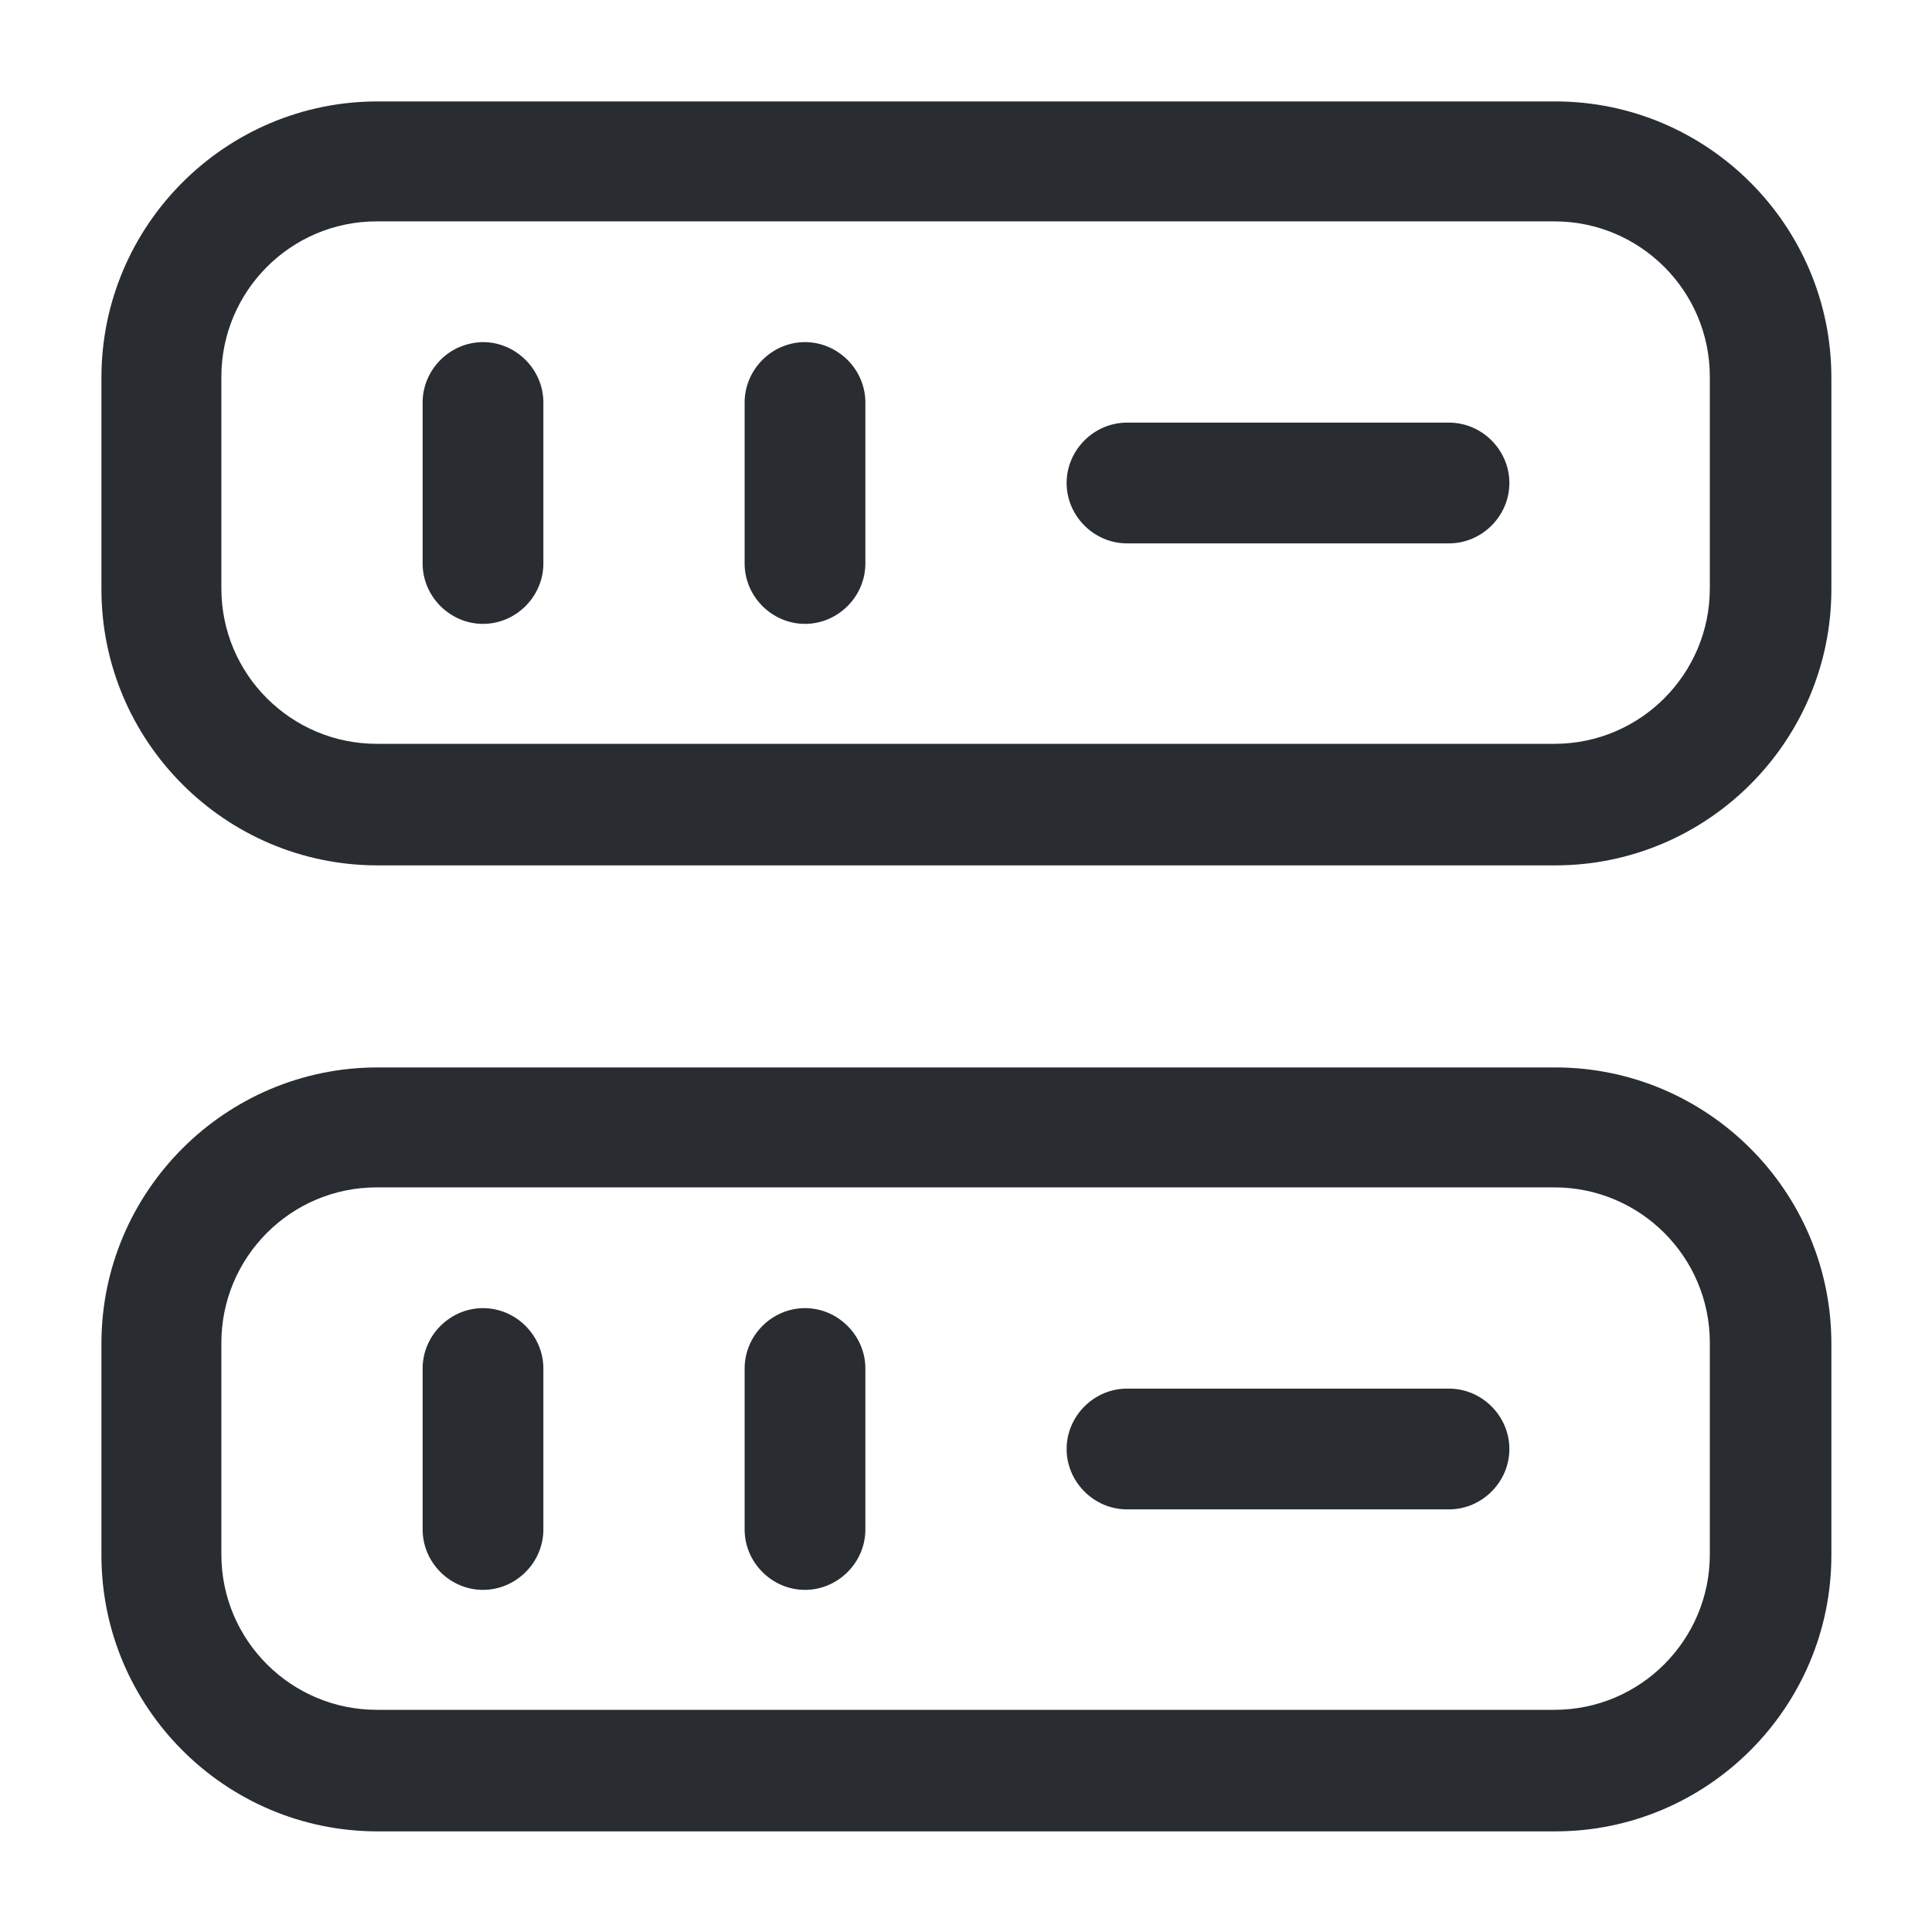 <svg width="24" height="24" viewBox="0 0 24 24" xmlns="http://www.w3.org/2000/svg">
    <g fill="#292D32" fill-rule="evenodd">
        <path d="M4.69 10.75c-1.89 0-3.43-1.54-3.43-3.43V4.69c0-1.89 1.54-3.43 3.43-3.43h14.63c1.89 0 3.43 1.54 3.43 3.43v2.63c0 1.89-1.54 3.43-3.43 3.43H4.69zM2.75 4.68v2.63c0 1.07.87 1.93 1.93 1.93h14.63c1.07 0 1.93-.87 1.93-1.93V4.68c0-1.07-.87-1.93-1.93-1.93H4.68c-1.07 0-1.93.87-1.93 1.93zM4.69 22.75c-1.89 0-3.43-1.54-3.43-3.43v-2.63c0-1.89 1.54-3.43 3.43-3.43h14.63c1.89 0 3.43 1.54 3.43 3.43v2.63c0 1.89-1.54 3.43-3.43 3.43H4.69zm-1.94-6.07v2.63c0 1.07.87 1.93 1.93 1.93h14.63c1.07 0 1.93-.87 1.93-1.93v-2.63c0-1.07-.87-1.93-1.93-1.93H4.68c-1.07 0-1.93.87-1.93 1.93z"/>
        <path d="M5.25 7V5c0-.41.34-.75.75-.75s.75.34.75.75v2c0 .41-.34.75-.75.75s-.75-.34-.75-.75zM9.25 7V5c0-.41.34-.75.75-.75s.75.34.75.75v2c0 .41-.34.75-.75.75s-.75-.34-.75-.75zM5.25 19v-2c0-.41.34-.75.75-.75s.75.34.75.75v2c0 .41-.34.75-.75.75s-.75-.34-.75-.75zM9.25 19v-2c0-.41.34-.75.75-.75s.75.34.75.75v2c0 .41-.34.75-.75.75s-.75-.34-.75-.75zM14 6.75c-.41 0-.75-.34-.75-.75s.34-.75.75-.75h4c.41 0 .75.34.75.75s-.34.75-.75.75h-4zM14 18.75c-.41 0-.75-.34-.75-.75s.34-.75.75-.75h4c.41 0 .75.34.75.75s-.34.75-.75.75h-4z" fill-rule="nonzero"/>
    </g>
</svg>
